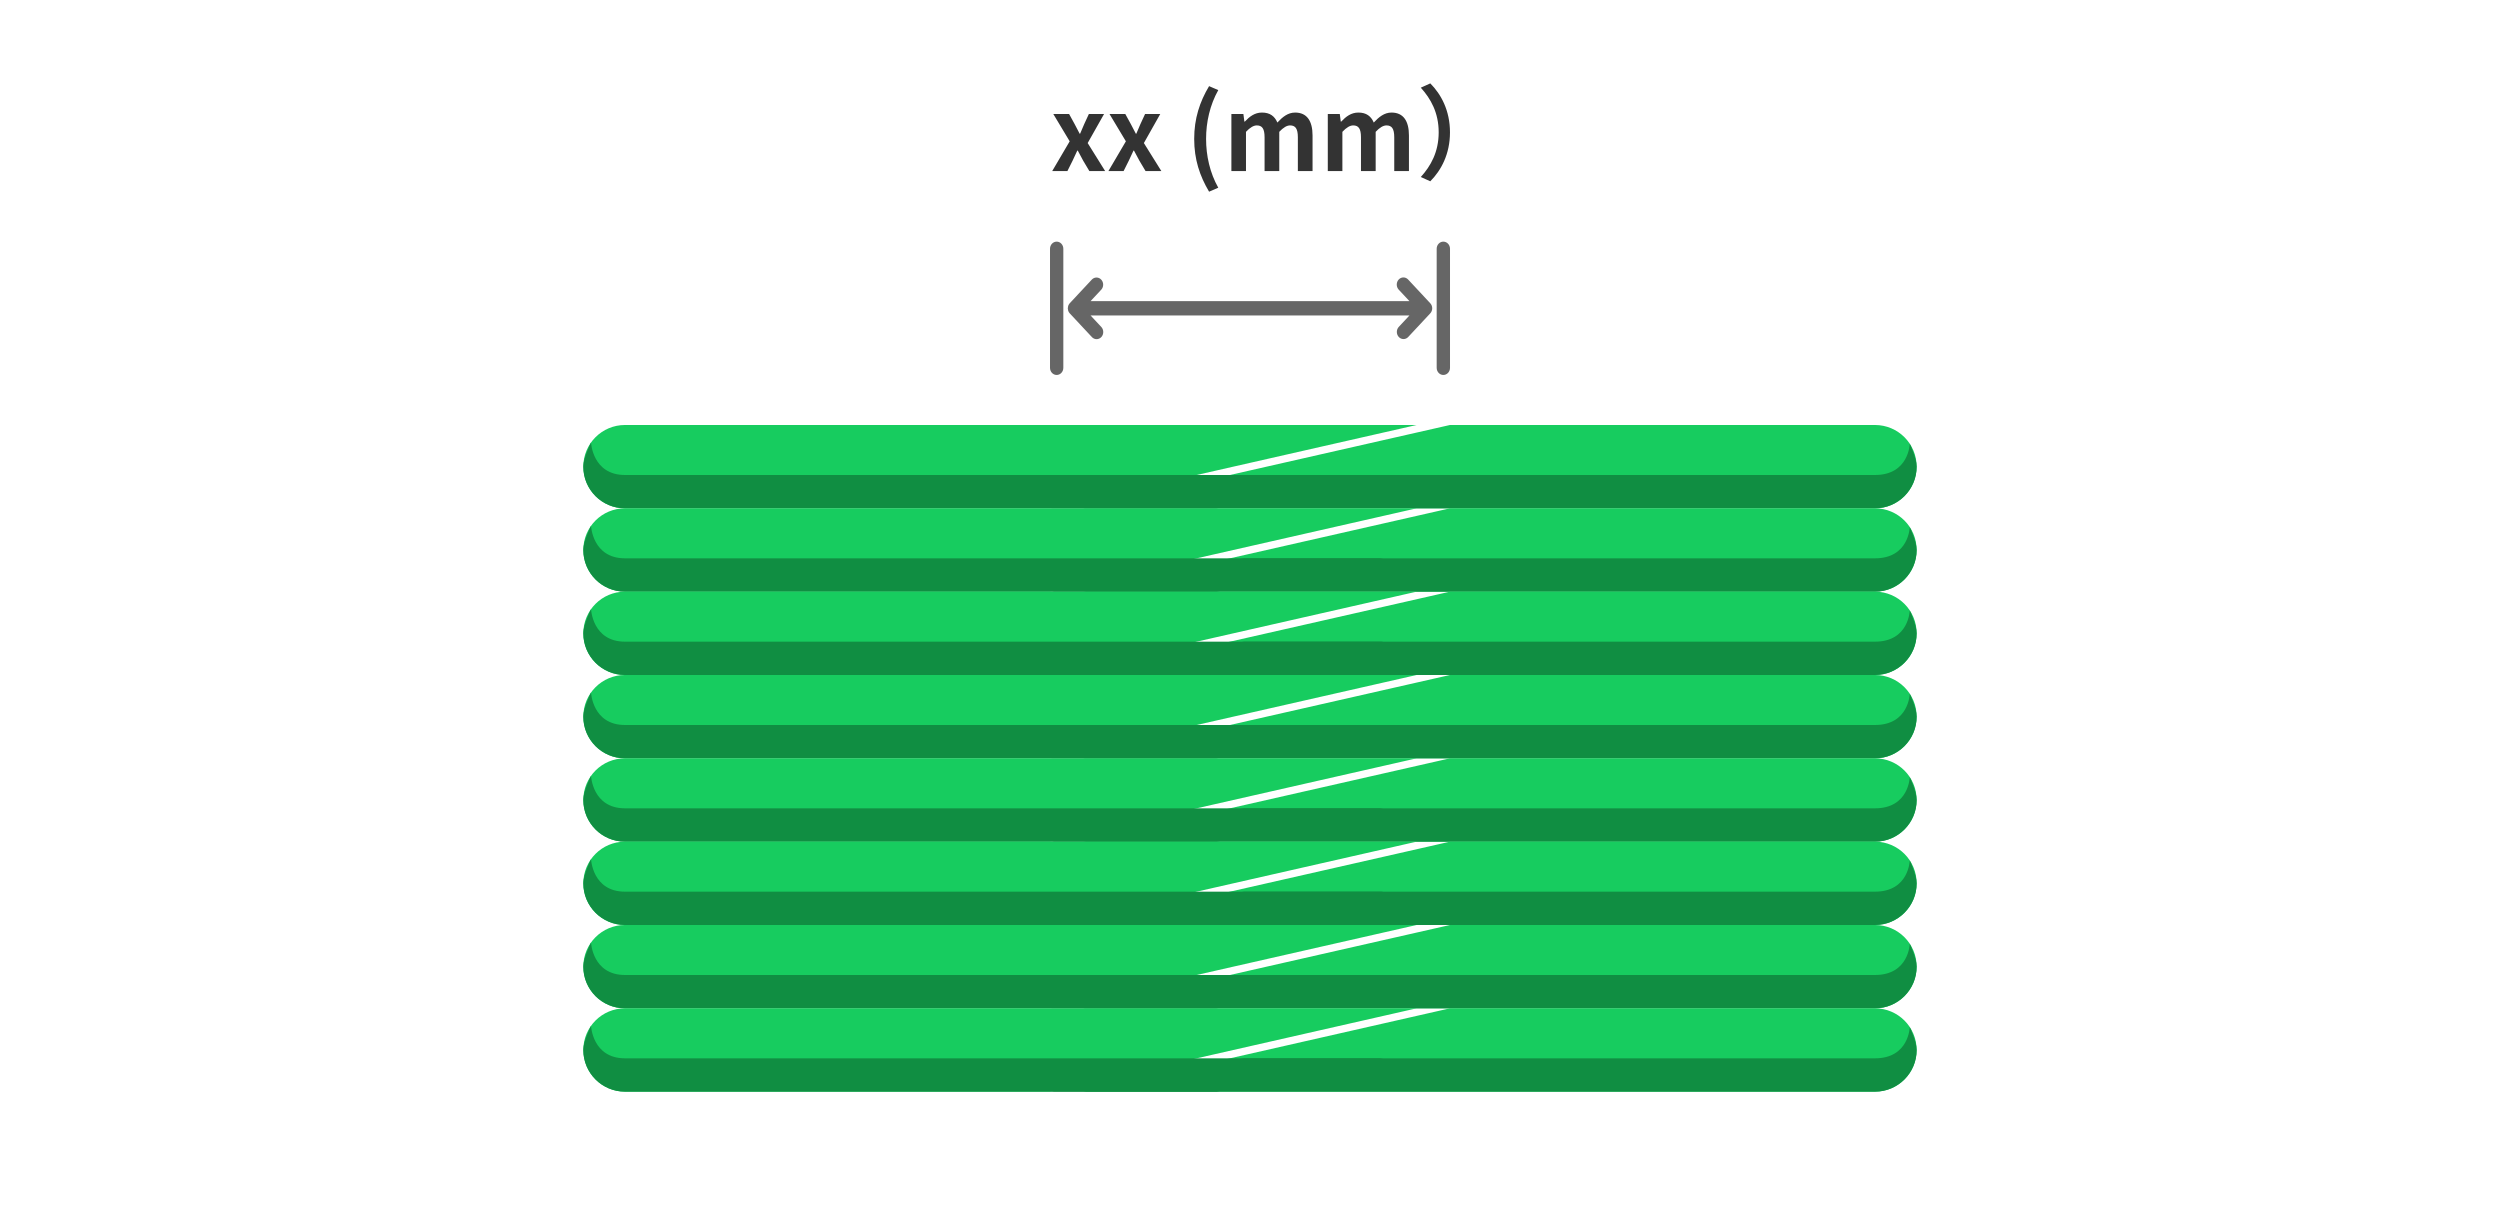 <svg 
 xmlns="http://www.w3.org/2000/svg"
 xmlns:xlink="http://www.w3.org/1999/xlink"
 width="300px" height="147px">
<path fill-rule="evenodd"  fill="none"
 d="M-0.002,-0.001 L299.998,-0.001 L299.998,146.999 L-0.002,146.999 L-0.002,-0.001 Z"/>
<path fill-rule="evenodd"  fill="rgb(23, 204, 95)"
 d="M173.997,50.999 L224.997,50.999 C227.758,50.999 229.998,53.237 229.998,55.999 L229.998,55.999 C229.998,58.760 227.758,60.999 224.997,60.999 L129.997,60.999 L173.997,50.999 Z"/>
<path fill-rule="evenodd"  fill="rgb(16, 142, 66)"
 d="M149.255,56.999 L224.997,56.999 C229.090,56.999 229.170,53.244 229.170,53.244 C229.170,53.244 229.998,54.980 229.998,55.999 C229.998,58.760 227.758,60.999 224.997,60.999 L152.997,60.999 C150.236,60.999 125.998,61.000 125.998,61.000 L149.255,56.999 Z"/>
<path fill-rule="evenodd"  fill="rgb(23, 204, 95)"
 d="M74.997,50.999 L169.997,50.999 L125.997,60.999 L74.997,60.999 C72.236,60.999 69.997,58.760 69.997,55.999 L69.997,55.999 C69.997,53.237 72.236,50.999 74.997,50.999 Z"/>
<path fill-rule="evenodd"  fill="rgb(16, 142, 66)"
 d="M74.997,56.999 L165.997,56.999 L145.997,60.999 L74.997,60.999 C72.236,60.999 69.997,58.760 69.997,55.999 C69.997,54.917 70.925,53.097 70.925,53.097 C70.925,53.097 71.085,56.999 74.997,56.999 Z"/>
<path fill-rule="evenodd"  fill="rgb(23, 204, 95)"
 d="M173.997,60.999 L224.997,60.999 C227.758,60.999 229.998,63.237 229.998,65.999 L229.998,65.999 C229.998,68.760 227.758,70.999 224.997,70.999 L129.997,70.999 L173.997,60.999 Z"/>
<path fill-rule="evenodd"  fill="rgb(16, 142, 66)"
 d="M149.255,66.999 L224.997,66.999 C229.090,66.999 229.170,63.244 229.170,63.244 C229.170,63.244 229.998,64.980 229.998,65.999 C229.998,68.760 227.758,70.999 224.997,70.999 L152.997,70.999 C150.236,70.999 125.998,71.000 125.998,71.000 L149.255,66.999 Z"/>
<path fill-rule="evenodd"  fill="rgb(23, 204, 95)"
 d="M74.997,60.999 L169.997,60.999 L125.997,70.999 L74.997,70.999 C72.236,70.999 69.997,68.760 69.997,65.999 L69.997,65.999 C69.997,63.237 72.236,60.999 74.997,60.999 Z"/>
<path fill-rule="evenodd"  fill="rgb(16, 142, 66)"
 d="M74.997,66.999 L165.997,66.999 L145.997,70.999 L74.997,70.999 C72.236,70.999 69.997,68.760 69.997,65.999 C69.997,64.917 70.925,63.097 70.925,63.097 C70.925,63.097 71.085,66.999 74.997,66.999 Z"/>
<path fill-rule="evenodd"  fill="rgb(23, 204, 95)"
 d="M173.997,70.999 L224.997,70.999 C227.758,70.999 229.998,73.237 229.998,75.999 L229.998,75.999 C229.998,78.760 227.758,80.999 224.997,80.999 L129.997,80.999 L173.997,70.999 Z"/>
<path fill-rule="evenodd"  fill="rgb(16, 142, 66)"
 d="M149.255,76.999 L224.997,76.999 C229.090,76.999 229.170,73.244 229.170,73.244 C229.170,73.244 229.998,74.980 229.998,75.999 C229.998,78.760 227.758,80.999 224.997,80.999 L152.997,80.999 C150.236,80.999 125.998,81.000 125.998,81.000 L149.255,76.999 Z"/>
<path fill-rule="evenodd"  fill="rgb(23, 204, 95)"
 d="M74.997,70.999 L169.997,70.999 L125.997,80.999 L74.997,80.999 C72.236,80.999 69.997,78.760 69.997,75.999 L69.997,75.999 C69.997,73.237 72.236,70.999 74.997,70.999 Z"/>
<path fill-rule="evenodd"  fill="rgb(16, 142, 66)"
 d="M74.997,76.999 L165.997,76.999 L145.997,80.999 L74.997,80.999 C72.236,80.999 69.997,78.760 69.997,75.999 C69.997,74.917 70.925,73.097 70.925,73.097 C70.925,73.097 71.085,76.999 74.997,76.999 Z"/>
<path fill-rule="evenodd"  fill="rgb(23, 204, 95)"
 d="M173.997,80.999 L224.997,80.999 C227.758,80.999 229.998,83.237 229.998,85.999 L229.998,85.999 C229.998,88.760 227.758,90.999 224.997,90.999 L129.997,90.999 L173.997,80.999 Z"/>
<path fill-rule="evenodd"  fill="rgb(16, 142, 66)"
 d="M149.255,86.999 L224.997,86.999 C229.090,86.999 229.170,83.244 229.170,83.244 C229.170,83.244 229.998,84.980 229.998,85.999 C229.998,88.760 227.758,90.999 224.997,90.999 L152.997,90.999 C150.236,90.999 125.998,91.000 125.998,91.000 L149.255,86.999 Z"/>
<path fill-rule="evenodd"  fill="rgb(23, 204, 95)"
 d="M74.997,80.999 L169.997,80.999 L125.997,90.999 L74.997,90.999 C72.236,90.999 69.997,88.760 69.997,85.999 L69.997,85.999 C69.997,83.237 72.236,80.999 74.997,80.999 Z"/>
<path fill-rule="evenodd"  fill="rgb(16, 142, 66)"
 d="M74.997,86.999 L165.997,86.999 L145.997,90.999 L74.997,90.999 C72.236,90.999 69.997,88.760 69.997,85.999 C69.997,84.917 70.925,83.097 70.925,83.097 C70.925,83.097 71.085,86.999 74.997,86.999 Z"/>
<path fill-rule="evenodd"  fill="rgb(23, 204, 95)"
 d="M173.997,90.999 L224.997,90.999 C227.758,90.999 229.998,93.237 229.998,95.999 L229.998,95.999 C229.998,98.760 227.758,100.999 224.997,100.999 L129.997,100.999 L173.997,90.999 Z"/>
<path fill-rule="evenodd"  fill="rgb(16, 142, 66)"
 d="M149.255,96.999 L224.997,96.999 C229.090,96.999 229.170,93.244 229.170,93.244 C229.170,93.244 229.998,94.980 229.998,95.999 C229.998,98.760 227.758,100.999 224.997,100.999 L152.997,100.999 C150.236,100.999 125.998,101.000 125.998,101.000 L149.255,96.999 Z"/>
<path fill-rule="evenodd"  fill="rgb(23, 204, 95)"
 d="M74.997,90.999 L169.997,90.999 L125.997,100.999 L74.997,100.999 C72.236,100.999 69.997,98.760 69.997,95.999 L69.997,95.999 C69.997,93.237 72.236,90.999 74.997,90.999 Z"/>
<path fill-rule="evenodd"  fill="rgb(16, 142, 66)"
 d="M74.997,96.999 L165.997,96.999 L145.997,100.999 L74.997,100.999 C72.236,100.999 69.997,98.760 69.997,95.999 C69.997,94.917 70.925,93.097 70.925,93.097 C70.925,93.097 71.085,96.999 74.997,96.999 Z"/>
<path fill-rule="evenodd"  fill="rgb(23, 204, 95)"
 d="M173.997,100.999 L224.997,100.999 C227.758,100.999 229.998,103.237 229.998,105.999 L229.998,105.999 C229.998,108.760 227.758,110.999 224.997,110.999 L129.997,110.999 L173.997,100.999 Z"/>
<path fill-rule="evenodd"  fill="rgb(16, 142, 66)"
 d="M149.255,106.999 L224.997,106.999 C229.090,106.999 229.170,103.244 229.170,103.244 C229.170,103.244 229.998,104.980 229.998,105.999 C229.998,108.760 227.758,110.999 224.997,110.999 L152.997,110.999 C150.236,110.999 125.998,111.000 125.998,111.000 L149.255,106.999 Z"/>
<path fill-rule="evenodd"  fill="rgb(23, 204, 95)"
 d="M74.997,100.999 L169.997,100.999 L125.997,110.999 L74.997,110.999 C72.236,110.999 69.997,108.760 69.997,105.999 L69.997,105.999 C69.997,103.237 72.236,100.999 74.997,100.999 Z"/>
<path fill-rule="evenodd"  fill="rgb(16, 142, 66)"
 d="M74.997,106.999 L165.997,106.999 L145.997,110.999 L74.997,110.999 C72.236,110.999 69.997,108.760 69.997,105.999 C69.997,104.917 70.925,103.097 70.925,103.097 C70.925,103.097 71.085,106.999 74.997,106.999 Z"/>
<path fill-rule="evenodd"  fill="rgb(23, 204, 95)"
 d="M173.997,110.999 L224.997,110.999 C227.758,110.999 229.998,113.237 229.998,115.999 L229.998,115.999 C229.998,118.760 227.758,120.999 224.997,120.999 L129.997,120.999 L173.997,110.999 Z"/>
<path fill-rule="evenodd"  fill="rgb(16, 142, 66)"
 d="M149.255,116.999 L224.997,116.999 C229.090,116.999 229.170,113.243 229.170,113.243 C229.170,113.243 229.998,114.980 229.998,115.999 C229.998,118.760 227.758,120.999 224.997,120.999 L152.997,120.999 C150.236,120.999 125.998,121.000 125.998,121.000 L149.255,116.999 Z"/>
<path fill-rule="evenodd"  fill="rgb(23, 204, 95)"
 d="M74.997,110.999 L169.997,110.999 L125.997,120.999 L74.997,120.999 C72.236,120.999 69.997,118.760 69.997,115.999 L69.997,115.999 C69.997,113.237 72.236,110.999 74.997,110.999 Z"/>
<path fill-rule="evenodd"  fill="rgb(16, 142, 66)"
 d="M74.997,116.999 L165.997,116.999 L145.997,120.999 L74.997,120.999 C72.236,120.999 69.997,118.760 69.997,115.999 C69.997,114.917 70.925,113.097 70.925,113.097 C70.925,113.097 71.085,116.999 74.997,116.999 Z"/>
<path fill-rule="evenodd"  fill="rgb(23, 204, 95)"
 d="M173.997,120.999 L224.997,120.999 C227.758,120.999 229.998,123.237 229.998,125.999 L229.998,125.999 C229.998,128.760 227.758,130.999 224.997,130.999 L129.997,130.999 L173.997,120.999 Z"/>
<path fill-rule="evenodd"  fill="rgb(16, 142, 66)"
 d="M149.255,126.999 L224.997,126.999 C229.090,126.999 229.170,123.243 229.170,123.243 C229.170,123.243 229.998,124.980 229.998,125.999 C229.998,128.760 227.758,130.999 224.997,130.999 L152.997,130.999 C150.236,130.999 125.998,131.000 125.998,131.000 L149.255,126.999 Z"/>
<path fill-rule="evenodd"  fill="rgb(23, 204, 95)"
 d="M74.997,120.999 L169.997,120.999 L125.997,130.999 L74.997,130.999 C72.236,130.999 69.997,128.760 69.997,125.999 L69.997,125.999 C69.997,123.237 72.236,120.999 74.997,120.999 Z"/>
<path fill-rule="evenodd"  fill="rgb(16, 142, 66)"
 d="M74.997,126.999 L165.997,126.999 L145.997,130.999 L74.997,130.999 C72.236,130.999 69.997,128.760 69.997,125.999 C69.997,124.917 70.925,123.097 70.925,123.097 C70.925,123.097 71.085,126.999 74.997,126.999 Z"/>
<path fill-rule="evenodd"  fill="rgb(102, 102, 102)"
 d="M173.201,44.996 C172.759,44.996 172.401,44.612 172.401,44.139 L172.401,29.853 C172.401,29.380 172.759,28.996 173.201,28.996 C173.643,28.996 174.001,29.380 174.001,29.853 L174.001,44.139 C174.001,44.612 173.643,44.996 173.201,44.996 ZM168.966,40.458 C168.651,40.773 168.159,40.764 167.855,40.438 C167.550,40.111 167.542,39.585 167.835,39.247 L169.135,37.854 L130.866,37.854 L132.167,39.247 C132.469,39.584 132.466,40.119 132.157,40.449 C131.848,40.780 131.349,40.784 131.035,40.458 L128.372,37.605 C128.296,37.525 128.236,37.429 128.195,37.322 C128.168,37.252 128.163,37.177 128.154,37.104 C128.150,37.067 128.134,37.034 128.134,36.996 C128.134,36.956 128.150,36.922 128.155,36.884 C128.164,36.812 128.169,36.739 128.195,36.671 C128.237,36.563 128.297,36.467 128.373,36.386 L131.035,33.533 C131.350,33.219 131.842,33.228 132.146,33.554 C132.451,33.881 132.460,34.406 132.166,34.744 L130.865,36.139 L169.135,36.139 L167.833,34.744 C167.532,34.408 167.536,33.873 167.845,33.543 C168.153,33.213 168.652,33.207 168.966,33.533 L171.632,36.391 C171.944,36.725 171.944,37.267 171.632,37.602 L168.966,40.458 ZM126.801,44.996 C126.358,44.996 126.001,44.612 126.001,44.139 L126.001,29.853 C126.001,29.380 126.358,28.996 126.801,28.996 C127.242,28.996 127.600,29.380 127.600,29.853 L127.600,44.139 C127.600,44.612 127.242,44.996 126.801,44.996 Z"/>
<path fill-rule="evenodd"  fill="rgb(51, 51, 51)"
 d="M171.634,21.755 L170.495,21.241 C171.694,19.919 172.642,18.230 172.642,15.881 C172.642,13.531 171.694,11.842 170.495,10.521 L171.634,10.007 C172.930,11.304 173.997,13.262 173.997,15.881 C173.997,18.499 172.930,20.457 171.634,21.755 ZM167.310,16.480 C167.310,15.428 167.011,15.049 166.375,15.049 C165.992,15.049 165.559,15.305 165.080,15.819 L165.080,20.531 L163.317,20.531 L163.317,16.480 C163.317,15.428 163.017,15.049 162.381,15.049 C161.997,15.049 161.566,15.305 161.086,15.819 L161.086,20.531 L159.335,20.531 L159.335,13.678 L160.774,13.678 L160.894,14.596 L160.942,14.596 C161.506,13.996 162.129,13.507 163.005,13.507 C163.964,13.507 164.528,13.947 164.851,14.706 C165.464,14.045 166.111,13.507 166.986,13.507 C168.414,13.507 169.073,14.535 169.073,16.260 L169.073,20.531 L167.310,20.531 L167.310,16.480 ZM155.743,16.480 C155.743,15.428 155.443,15.049 154.807,15.049 C154.423,15.049 153.992,15.305 153.512,15.819 L153.512,20.531 L151.749,20.531 L151.749,16.480 C151.749,15.428 151.449,15.049 150.813,15.049 C150.430,15.049 149.997,15.305 149.518,15.819 L149.518,20.531 L147.767,20.531 L147.767,13.678 L149.206,13.678 L149.326,14.596 L149.374,14.596 C149.938,13.996 150.561,13.507 151.437,13.507 C152.397,13.507 152.960,13.947 153.284,14.706 C153.895,14.045 154.543,13.507 155.419,13.507 C156.846,13.507 157.506,14.535 157.506,16.260 L157.506,20.531 L155.743,20.531 L155.743,16.480 ZM145.090,23.003 C143.963,21.106 143.303,19.124 143.303,16.664 C143.303,14.229 143.963,12.222 145.090,10.337 L146.193,10.814 C145.186,12.601 144.730,14.669 144.730,16.664 C144.730,18.683 145.186,20.739 146.193,22.526 L145.090,23.003 ZM137.469,20.531 L136.726,19.283 C136.509,18.879 136.294,18.463 136.078,18.071 L136.018,18.071 C135.826,18.463 135.646,18.867 135.454,19.283 L134.831,20.531 L133.007,20.531 L135.106,16.958 L133.139,13.678 L135.035,13.678 L135.706,14.902 C135.898,15.281 136.102,15.673 136.306,16.052 L136.354,16.052 C136.509,15.673 136.690,15.281 136.845,14.902 L137.409,13.678 L139.232,13.678 L137.265,17.166 L139.364,20.531 L137.469,20.531 ZM130.725,20.531 L129.982,19.283 C129.766,18.879 129.550,18.463 129.334,18.071 L129.274,18.071 C129.082,18.463 128.902,18.867 128.710,19.283 L128.087,20.531 L126.263,20.531 L128.363,16.958 L126.395,13.678 L128.291,13.678 L128.962,14.902 C129.154,15.281 129.358,15.673 129.562,16.052 L129.610,16.052 C129.766,15.673 129.946,15.281 130.101,14.902 L130.665,13.678 L132.489,13.678 L130.521,17.166 L132.620,20.531 L130.725,20.531 Z"/>
</svg>
